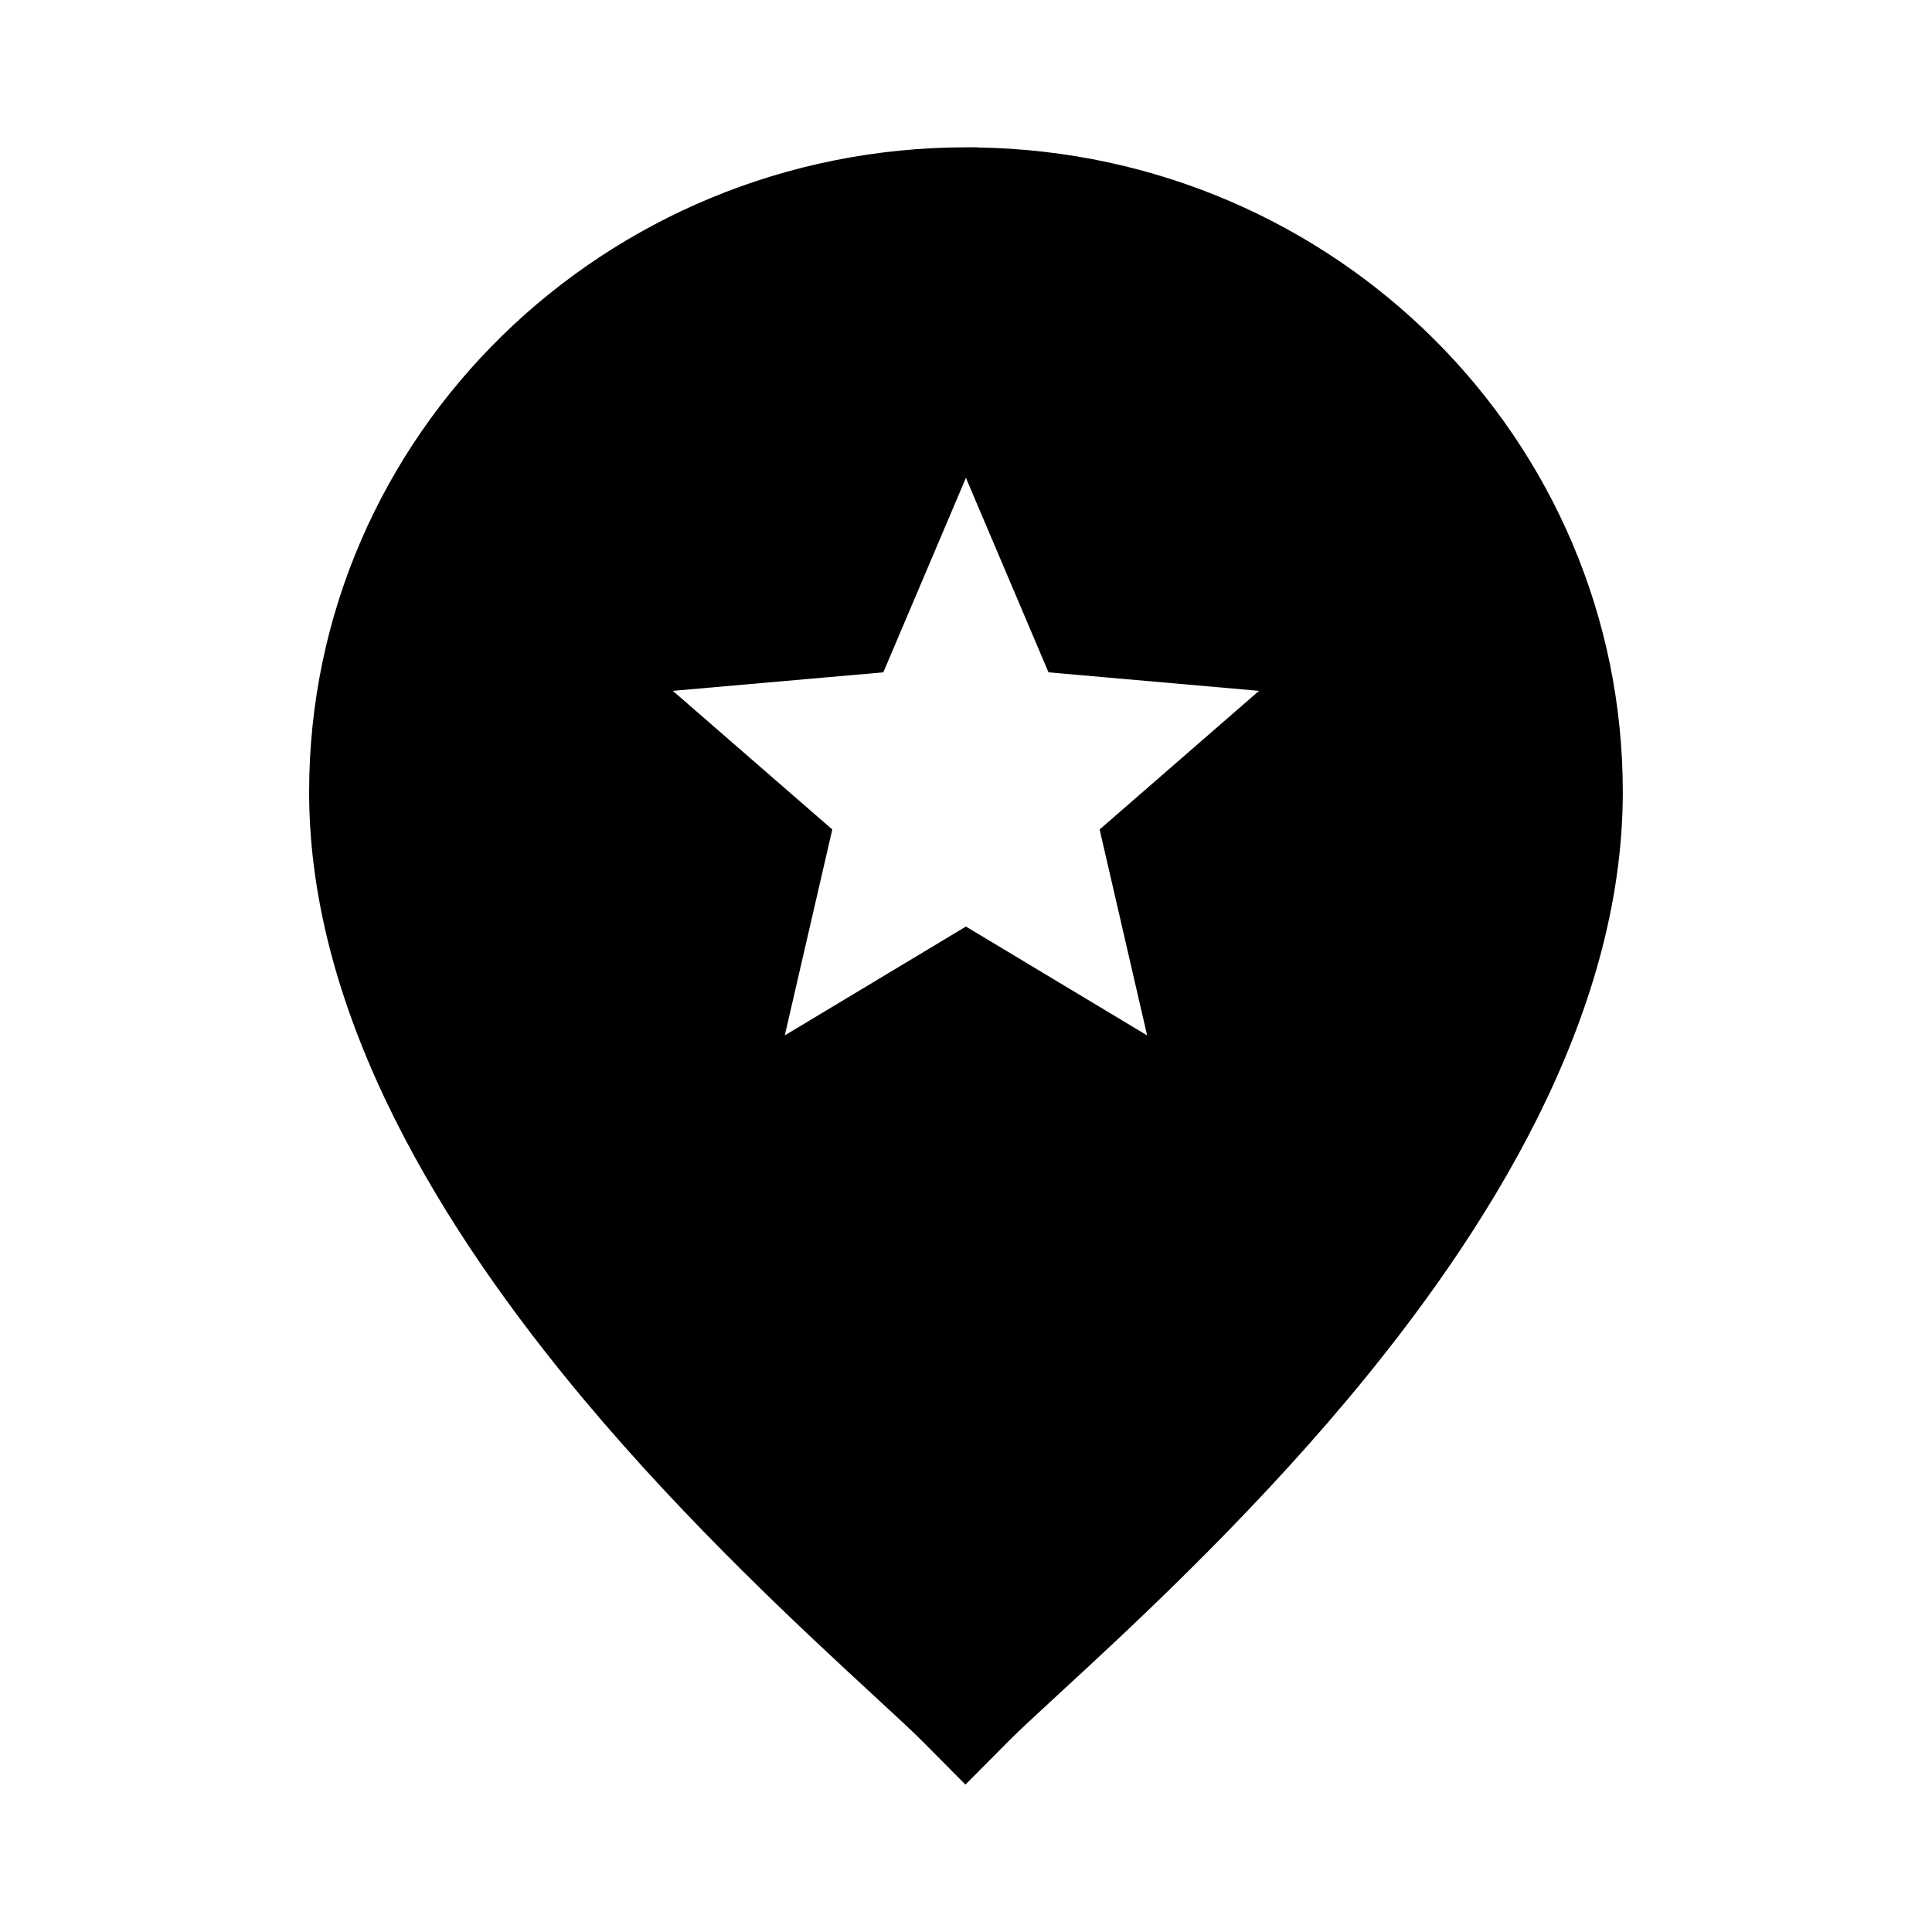 <svg width="24" height="24" viewBox="0 0 24 24" fill="none" xmlns="http://www.w3.org/2000/svg">
<path d="M3.84 9.84C3.84 5.401 7.512 1.83 12.008 1.83H12.139L12.146 1.832C16.582 1.903 20.159 5.448 20.159 9.84C20.159 12.648 18.464 15.326 16.744 17.379C15.438 18.937 14.002 20.261 13.144 21.051C12.872 21.302 12.658 21.499 12.525 21.633L11.993 22.169L11.461 21.633C11.328 21.5 11.116 21.304 10.846 21.055C9.99 20.265 8.554 18.94 7.248 17.379C5.531 15.325 3.84 12.647 3.84 9.84ZM13.025 8.352L11.999 5.936L10.973 8.352L8.358 8.582L10.339 10.304L9.749 12.862L11.999 11.51L14.25 12.862L13.66 10.304L15.64 8.582L13.025 8.352Z" fill="black"/>
</svg>
